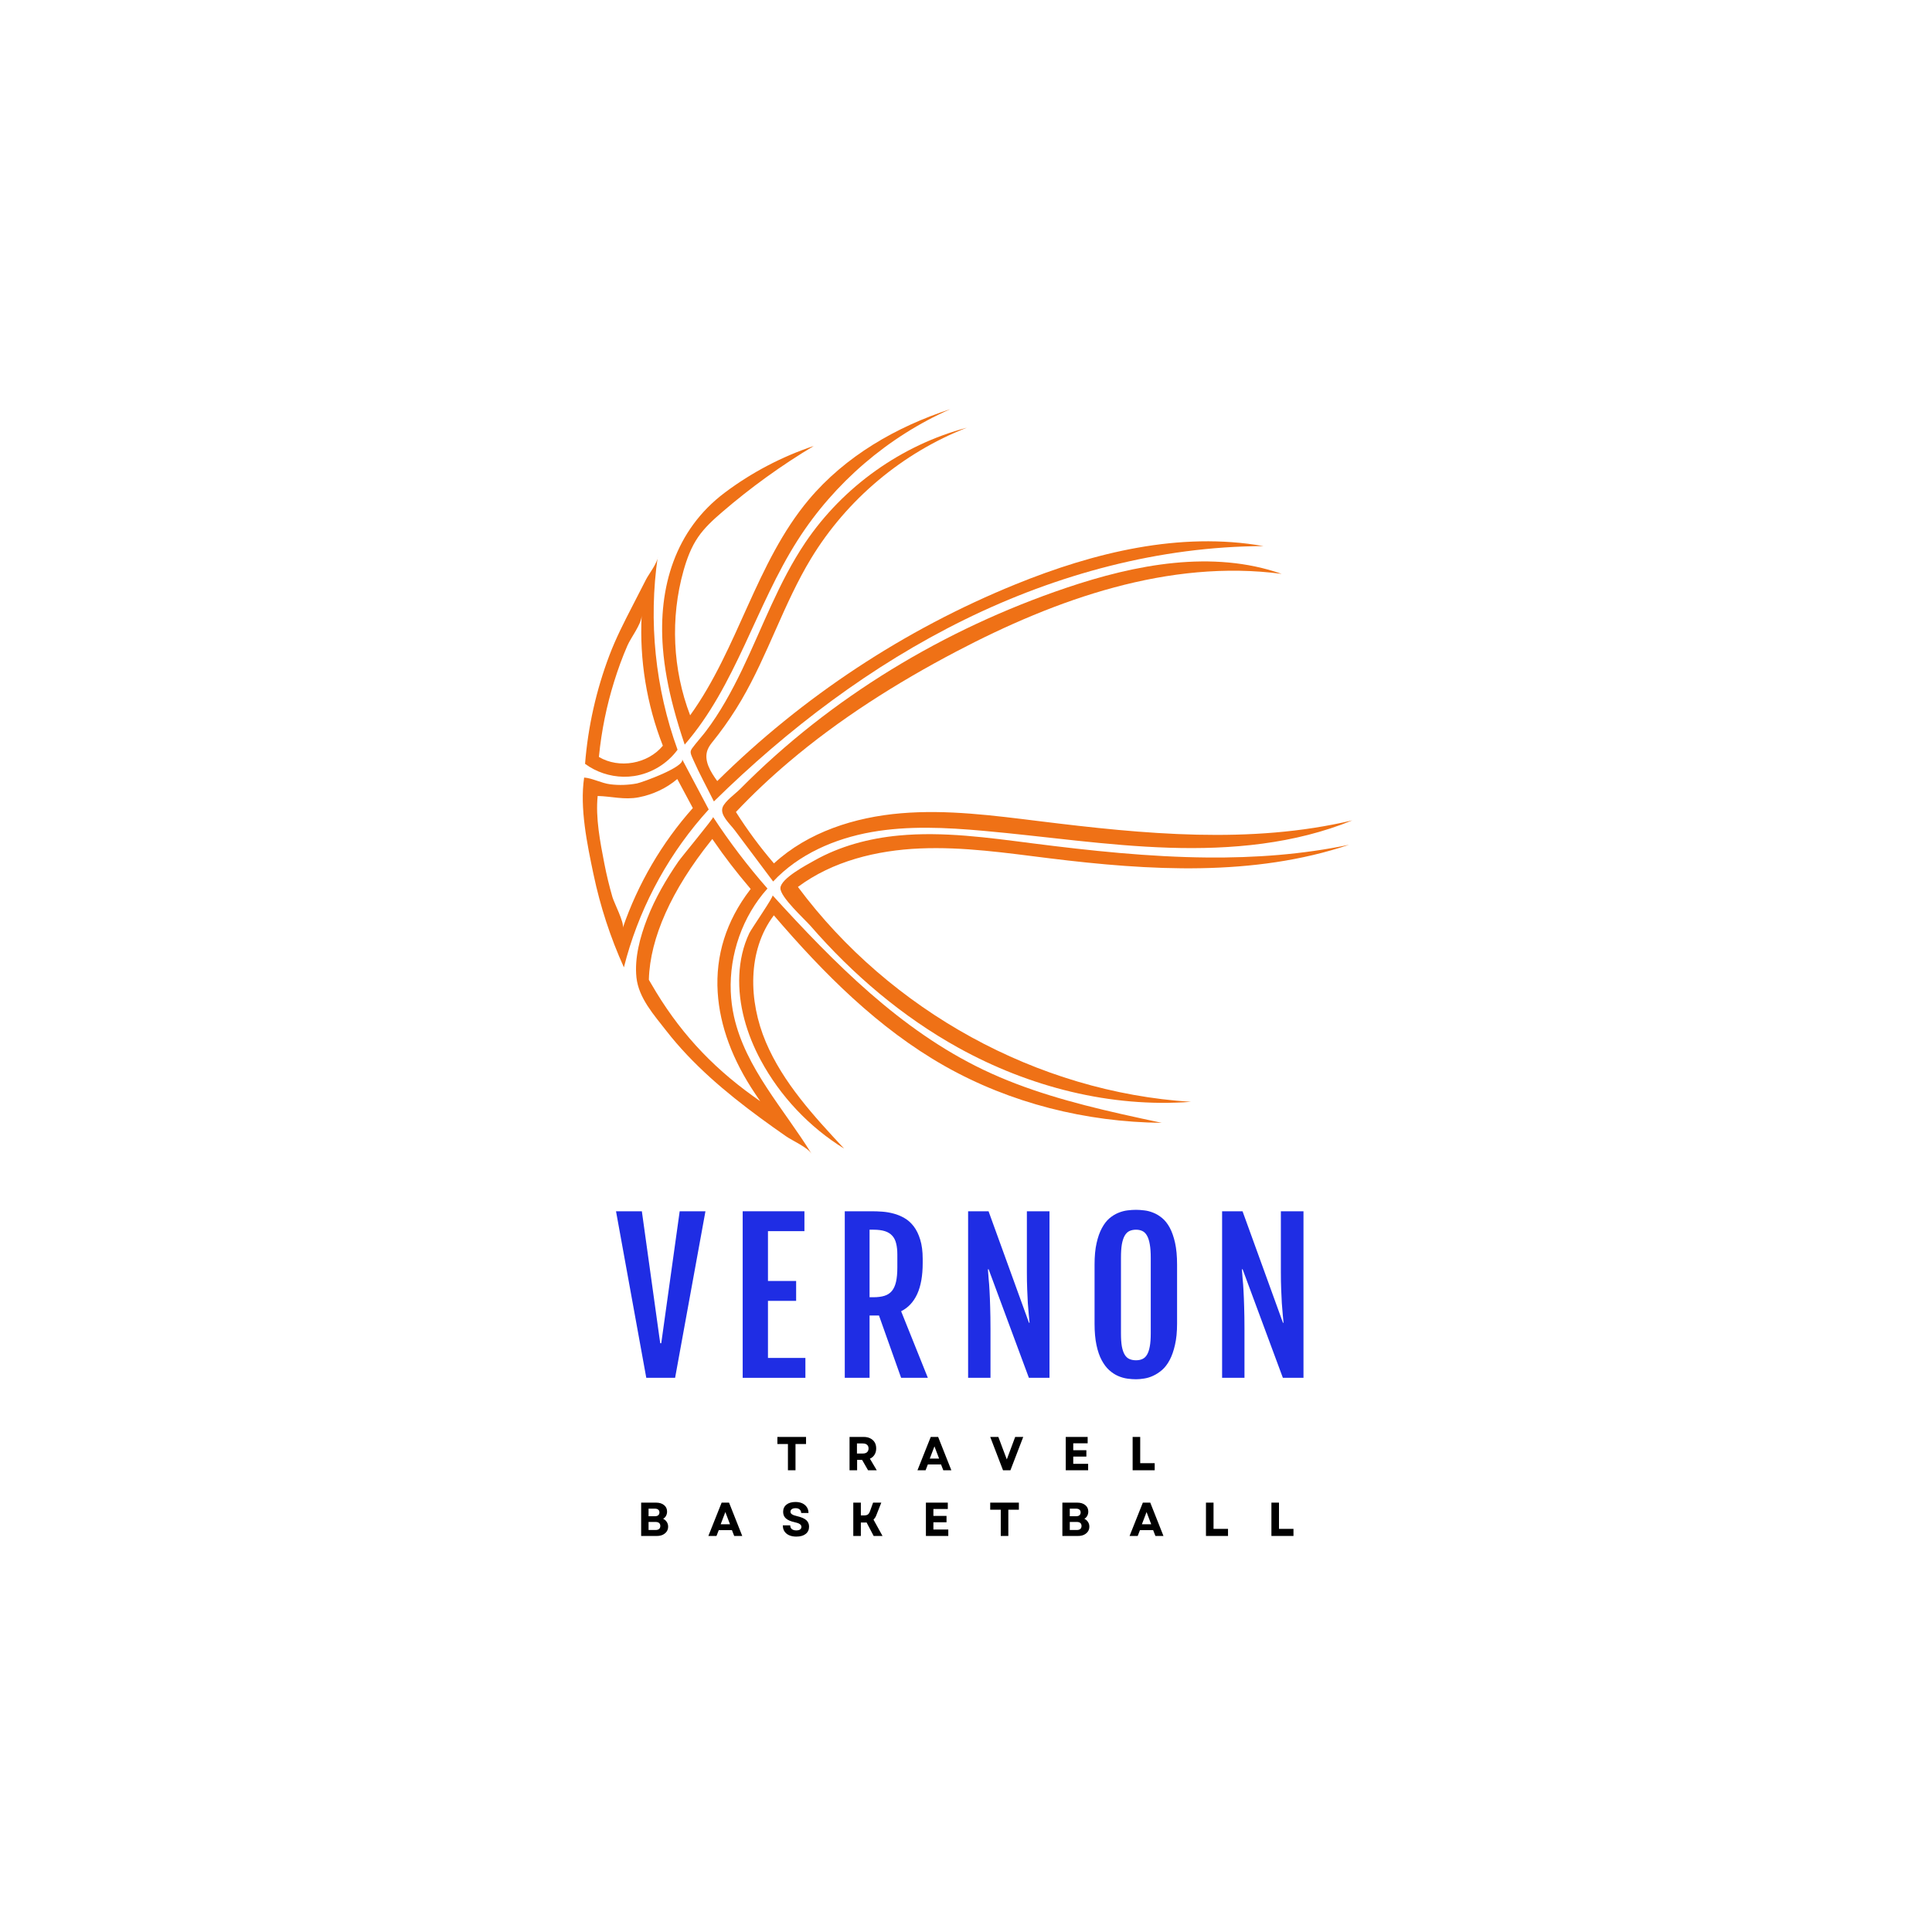<svg xmlns="http://www.w3.org/2000/svg" xmlns:xlink="http://www.w3.org/1999/xlink" width="500" zoomAndPan="magnify" viewBox="0 0 375 375" height="500" preserveAspectRatio="xMidYMid meet" version="1.0"><defs><g/><clipPath id="6f949db295"><path d="M 128 79.426 L 185 79.426 L 185 145 L 128 145 Z M 128 79.426 " clip-rule="nonzero"/></clipPath><clipPath id="a65b0f86f7"><path d="M 140 108 L 262.5 108 L 262.5 172 L 140 172 Z M 140 108 " clip-rule="nonzero"/></clipPath></defs><path fill="#ef7116" d="M 141.84 192.469 C 141.559 185.227 144.113 177.863 148.965 172.465 C 145.129 168.094 141.602 163.457 138.418 158.594 C 138.547 158.789 132.266 166.359 131.691 167.191 C 129.297 170.672 127.145 174.363 125.613 178.309 C 124.25 181.824 123.129 185.922 123.535 189.734 C 123.961 193.727 126.969 197.039 129.344 200.098 C 131.879 203.355 134.758 206.34 137.812 209.109 C 140.914 211.918 144.203 214.508 147.574 216.988 C 149.211 218.195 150.871 219.371 152.543 220.535 C 153.816 221.426 156.75 222.68 157.547 223.98 C 152.16 215.234 144.719 207.344 142.469 197.32 C 142.113 195.723 141.906 194.102 141.84 192.469 Z M 146.168 212.754 C 137.805 206.754 131.531 199.844 126.426 191 L 125.945 190.184 L 125.945 190.094 C 126.176 182.051 130.344 172.742 138.004 163.168 L 138.262 162.844 L 138.496 163.188 C 140.617 166.281 142.992 169.367 145.547 172.359 L 145.707 172.551 L 145.555 172.746 C 140.957 178.773 138.855 185.465 139.305 192.629 C 139.715 199.121 142.172 205.75 146.602 212.332 L 147.555 213.746 Z M 146.168 212.754 " fill-opacity="1" fill-rule="nonzero"/><path fill="#ef7116" d="M 136.242 158.602 C 136.676 158.102 137.117 157.605 137.562 157.113 C 135.836 153.855 134.109 150.598 132.383 147.34 C 133.156 148.801 124.582 151.883 123.641 152.062 C 121.934 152.383 120.172 152.449 118.445 152.23 C 116.727 152.016 114.984 151.039 113.383 150.922 C 112.496 156.805 113.977 163.902 115.191 169.668 C 116.496 175.891 118.477 181.973 121.098 187.762 C 123.797 177.043 129.031 166.977 136.242 158.602 Z M 120.883 180.09 C 121.215 179.113 119.199 175.246 118.875 174.129 C 118.254 171.98 117.727 169.805 117.301 167.609 C 116.5 163.48 115.566 158.707 116.008 154.5 C 118.699 154.562 121.164 155.297 123.969 154.758 C 126.711 154.23 129.332 153.02 131.461 151.207 C 132.465 153.086 133.473 154.965 134.477 156.844 C 128.469 163.594 123.82 171.547 120.883 180.09 Z M 120.883 180.09 " fill-opacity="1" fill-rule="nonzero"/><g clip-path="url(#6f949db295)"><path fill="#ef7116" d="M 130.742 137.418 C 131.375 139.812 132.109 142.184 132.898 144.527 C 142.844 133.082 146.68 117.605 154.844 104.824 C 161.945 93.707 172.383 84.75 184.453 79.418 C 173.988 82.824 164.07 88.543 156.992 96.973 C 146.723 109.207 143.293 125.879 133.957 138.84 C 130.551 129.941 130.09 119.945 132.668 110.777 C 133.316 108.473 134.16 106.195 135.516 104.227 C 136.777 102.398 138.434 100.887 140.117 99.438 C 145.688 94.641 151.668 90.32 157.977 86.551 C 151.77 88.621 145.898 91.699 140.664 95.633 C 131.047 102.859 127.746 114.004 128.664 125.75 C 128.973 129.695 129.727 133.59 130.742 137.418 Z M 130.742 137.418 " fill-opacity="1" fill-rule="nonzero"/></g><path fill="#ef7116" d="M 121.012 150.766 C 121.711 150.777 122.414 150.73 123.105 150.625 C 126.43 150.117 129.527 148.238 131.512 145.52 C 127.18 133.598 125.848 120.598 127.672 108.047 C 127.672 109.203 125.953 111.398 125.41 112.449 C 124.52 114.184 123.629 115.922 122.738 117.656 C 121.121 120.801 119.539 123.887 118.285 127.199 C 115.727 133.949 114.129 141.062 113.559 148.258 C 115.699 149.844 118.352 150.719 121.012 150.766 Z M 116.27 146.695 C 116.758 141.82 117.742 136.992 119.199 132.312 C 119.938 129.938 120.785 127.582 121.785 125.301 C 122.496 123.676 124.457 121.23 124.543 119.516 C 124.109 128.09 125.523 136.75 128.66 144.742 C 125.758 148.277 120.184 149.262 116.25 146.926 C 116.254 146.848 116.262 146.773 116.27 146.695 Z M 116.27 146.695 " fill-opacity="1" fill-rule="nonzero"/><path fill="#ef7116" d="M 139.406 142.59 C 141.043 140.449 142.551 138.203 143.914 135.875 C 149.074 127.059 152.133 117.121 157.434 108.387 C 164.383 96.938 175.184 87.875 187.664 83.016 C 175 86.367 163.645 94.441 156.32 105.301 C 151.145 112.98 148.004 121.758 144.008 130.055 C 142.004 134.203 139.785 138.277 136.996 141.953 C 136.352 142.801 135.637 143.59 134.98 144.422 C 133.859 145.852 133.797 145.746 134.559 147.469 C 135.77 150.211 137.234 152.871 138.566 155.559 C 152.918 141.48 169.133 129.164 187.176 120.293 C 205.215 111.422 225.129 106.062 245.234 105.996 C 229.031 103.133 212.34 107.223 197.102 113.422 C 175.551 122.184 155.758 135.242 139.219 151.605 C 137.918 149.816 136.551 147.605 137.34 145.539 C 137.598 144.859 138.07 144.281 138.527 143.715 C 138.824 143.344 139.117 142.969 139.406 142.59 Z M 139.406 142.59 " fill-opacity="1" fill-rule="nonzero"/><path fill="#ef7116" d="M 217.434 216.184 C 208.301 214.109 199.246 211.656 190.824 207.621 C 174.773 199.926 161.941 186.949 149.961 173.789 C 150.184 174.035 145.848 180.285 145.449 181.113 C 144.23 183.648 143.625 186.465 143.5 189.266 C 143.242 195.012 144.957 200.781 147.668 205.801 C 151.441 212.789 157.078 218.762 163.836 222.938 C 157.973 216.641 151.996 210.172 148.641 202.25 C 145.285 194.328 145.023 184.531 150.203 177.664 C 159.832 188.914 170.461 199.605 183.344 206.902 C 196.113 214.137 210.809 217.793 225.484 217.941 C 222.805 217.367 220.113 216.793 217.434 216.184 Z M 217.434 216.184 " fill-opacity="1" fill-rule="nonzero"/><path fill="#ef7116" d="M 234.363 166.441 C 223.023 166.34 211.629 165.125 200.371 163.688 C 191.766 162.586 183.082 161.359 174.441 162.176 C 168.734 162.715 163.027 164.219 158.02 167.055 C 156.555 167.883 151.551 170.504 151.477 172.371 C 151.41 174.109 156.203 178.426 157.352 179.75 C 165.523 189.148 175.148 197.355 186.066 203.395 C 199.766 210.969 215.559 215.035 231.164 213.863 C 201.309 211.996 172.734 196.148 154.875 172.152 C 161.617 167.129 170.172 165.043 178.57 164.684 C 186.973 164.324 195.344 165.562 203.688 166.594 C 223.117 168.996 243.297 170.195 261.859 163.969 C 252.805 165.859 243.605 166.523 234.363 166.441 Z M 234.363 166.441 " fill-opacity="1" fill-rule="nonzero"/><g clip-path="url(#a65b0f86f7)"><path fill="#ef7116" d="M 153.059 147.945 C 162.949 139.551 174.039 132.543 185.543 126.496 C 205.035 116.25 226.941 108.492 248.773 111.387 C 235.34 106.68 220.441 109.539 206.957 114.098 C 183.281 122.102 161.27 135.344 143.664 153.141 C 142.762 154.051 140.719 155.496 140.266 156.684 C 139.688 158.203 141.645 159.855 142.664 161.215 C 145.133 164.508 147.598 167.805 150.066 171.098 C 155.016 165.801 162.027 162.77 169.164 161.504 C 176.301 160.242 183.625 160.613 190.844 161.258 C 202.875 162.332 214.852 164.16 226.926 164.543 C 239 164.93 251.32 163.812 262.496 159.23 C 242.699 163.926 221.984 161.895 201.789 159.395 C 192.859 158.293 183.855 157.098 174.887 157.855 C 165.914 158.609 156.848 161.492 150.223 167.586 C 147.527 164.445 145.059 161.105 142.844 157.609 C 146.066 154.191 149.484 150.98 153.059 147.945 Z M 153.059 147.945 " fill-opacity="1" fill-rule="nonzero"/></g><g fill="#1f2de4" fill-opacity="1"><g transform="translate(119.209, 267.434)"><g><path d="M 0.359 -32.328 L 5.375 -32.328 L 8.938 -6.719 L 9.141 -6.719 L 12.719 -32.328 L 17.719 -32.328 L 11.828 0 L 6.234 0 Z M 0.359 -32.328 "/></g></g></g><g fill="#1f2de4" fill-opacity="1"><g transform="translate(141.389, 267.434)"><g><path d="M 2.766 -32.328 L 14.75 -32.328 L 14.75 -28.469 L 7.672 -28.469 L 7.672 -18.797 L 13.141 -18.797 L 13.141 -14.938 L 7.672 -14.938 L 7.672 -3.859 L 14.938 -3.859 L 14.938 0 L 2.766 0 Z M 2.766 -32.328 "/></g></g></g><g fill="#1f2de4" fill-opacity="1"><g transform="translate(161.204, 267.434)"><g><path d="M 2.766 -32.328 L 8.078 -32.328 C 8.68 -32.328 9.348 -32.301 10.078 -32.25 C 10.805 -32.195 11.531 -32.07 12.25 -31.875 C 12.977 -31.688 13.68 -31.395 14.359 -31 C 15.035 -30.613 15.633 -30.078 16.156 -29.391 C 16.676 -28.711 17.094 -27.859 17.406 -26.828 C 17.727 -25.797 17.891 -24.551 17.891 -23.094 L 17.891 -22.281 C 17.891 -19.82 17.535 -17.816 16.828 -16.266 C 16.117 -14.723 15.078 -13.609 13.703 -12.922 L 18.891 0 L 13.703 0 L 9.406 -12.094 L 7.578 -12.094 L 7.578 0 L 2.766 0 Z M 8.312 -15.641 C 9.164 -15.641 9.891 -15.734 10.484 -15.922 C 11.078 -16.109 11.555 -16.426 11.922 -16.875 C 12.285 -17.32 12.551 -17.914 12.719 -18.656 C 12.883 -19.395 12.969 -20.305 12.969 -21.391 L 12.969 -23.938 C 12.969 -24.77 12.891 -25.488 12.734 -26.094 C 12.586 -26.707 12.332 -27.207 11.969 -27.594 C 11.613 -27.988 11.141 -28.281 10.547 -28.469 C 9.953 -28.656 9.207 -28.75 8.312 -28.75 L 7.578 -28.75 L 7.578 -15.641 Z M 8.312 -15.641 "/></g></g></g><g fill="#1f2de4" fill-opacity="1"><g transform="translate(185.144, 267.434)"><g><path d="M 2.766 -32.328 L 6.734 -32.328 L 14.578 -10.688 L 14.688 -10.688 C 14.645 -11.195 14.594 -11.758 14.531 -12.375 C 14.469 -13 14.41 -13.703 14.359 -14.484 C 14.316 -15.273 14.273 -16.164 14.234 -17.156 C 14.191 -18.156 14.172 -19.281 14.172 -20.531 L 14.172 -32.328 L 18.562 -32.328 L 18.562 0 L 14.562 0 L 6.75 -21.062 L 6.609 -21.062 C 6.641 -20.5 6.688 -19.883 6.75 -19.219 C 6.82 -18.562 6.879 -17.785 6.922 -16.891 C 6.973 -15.992 7.016 -14.945 7.047 -13.75 C 7.086 -12.562 7.109 -11.145 7.109 -9.5 L 7.109 0 L 2.766 0 Z M 2.766 -32.328 "/></g></g></g><g fill="#1f2de4" fill-opacity="1"><g transform="translate(210.579, 267.434)"><g><path d="M 9.922 0.281 C 9.398 0.281 8.836 0.238 8.234 0.156 C 7.629 0.07 7.031 -0.098 6.438 -0.359 C 5.844 -0.617 5.27 -0.992 4.719 -1.484 C 4.176 -1.973 3.691 -2.613 3.266 -3.406 C 2.836 -4.195 2.5 -5.176 2.25 -6.344 C 2 -7.508 1.875 -8.906 1.875 -10.531 L 1.875 -21.969 C 1.875 -23.602 2.004 -24.992 2.266 -26.141 C 2.523 -27.297 2.867 -28.27 3.297 -29.062 C 3.723 -29.852 4.207 -30.484 4.75 -30.953 C 5.301 -31.422 5.875 -31.773 6.469 -32.016 C 7.07 -32.266 7.672 -32.426 8.266 -32.5 C 8.859 -32.57 9.41 -32.609 9.922 -32.609 C 10.398 -32.609 10.93 -32.57 11.516 -32.5 C 12.098 -32.438 12.68 -32.285 13.266 -32.047 C 13.859 -31.816 14.43 -31.473 14.984 -31.016 C 15.547 -30.555 16.039 -29.93 16.469 -29.141 C 16.895 -28.348 17.238 -27.367 17.5 -26.203 C 17.758 -25.035 17.891 -23.625 17.891 -21.969 L 17.891 -10.531 C 17.891 -8.926 17.754 -7.547 17.484 -6.391 C 17.223 -5.234 16.879 -4.254 16.453 -3.453 C 16.023 -2.648 15.531 -2.004 14.969 -1.516 C 14.406 -1.035 13.828 -0.66 13.234 -0.391 C 12.648 -0.117 12.066 0.055 11.484 0.141 C 10.91 0.234 10.391 0.281 9.922 0.281 Z M 9.922 -3.406 C 10.398 -3.406 10.816 -3.488 11.172 -3.656 C 11.535 -3.82 11.832 -4.102 12.062 -4.5 C 12.301 -4.906 12.477 -5.438 12.594 -6.094 C 12.719 -6.758 12.781 -7.598 12.781 -8.609 L 12.781 -23.312 C 12.781 -24.352 12.719 -25.219 12.594 -25.906 C 12.477 -26.602 12.301 -27.16 12.062 -27.578 C 11.832 -28.004 11.535 -28.305 11.172 -28.484 C 10.816 -28.66 10.398 -28.75 9.922 -28.75 C 9.43 -28.75 9 -28.66 8.625 -28.484 C 8.258 -28.305 7.957 -28.004 7.719 -27.578 C 7.477 -27.16 7.297 -26.602 7.172 -25.906 C 7.055 -25.219 7 -24.352 7 -23.312 L 7 -8.609 C 7 -7.598 7.055 -6.758 7.172 -6.094 C 7.297 -5.438 7.477 -4.906 7.719 -4.5 C 7.957 -4.102 8.258 -3.82 8.625 -3.656 C 9 -3.488 9.43 -3.406 9.922 -3.406 Z M 9.922 -3.406 "/></g></g></g><g fill="#1f2de4" fill-opacity="1"><g transform="translate(234.443, 267.434)"><g><path d="M 2.766 -32.328 L 6.734 -32.328 L 14.578 -10.688 L 14.688 -10.688 C 14.645 -11.195 14.594 -11.758 14.531 -12.375 C 14.469 -13 14.41 -13.703 14.359 -14.484 C 14.316 -15.273 14.273 -16.164 14.234 -17.156 C 14.191 -18.156 14.172 -19.281 14.172 -20.531 L 14.172 -32.328 L 18.562 -32.328 L 18.562 0 L 14.562 0 L 6.75 -21.062 L 6.609 -21.062 C 6.641 -20.5 6.688 -19.883 6.75 -19.219 C 6.82 -18.562 6.879 -17.785 6.922 -16.891 C 6.973 -15.992 7.016 -14.945 7.047 -13.75 C 7.086 -12.562 7.109 -11.145 7.109 -9.5 L 7.109 0 L 2.766 0 Z M 2.766 -32.328 "/></g></g></g><g fill="#000000" fill-opacity="1"><g transform="translate(150.609, 285.378)"><g><path d="M 2.328 0 L 2.328 -5.094 L 0.281 -5.094 L 0.281 -6.469 L 5.844 -6.469 L 5.844 -5.094 L 3.797 -5.094 L 3.797 0 Z M 2.328 0 "/></g></g></g><g fill="#000000" fill-opacity="1"><g transform="translate(164.115, 285.378)"><g><path d="M 0.781 0 L 0.781 -6.469 L 3.531 -6.469 C 4.031 -6.469 4.457 -6.375 4.812 -6.188 C 5.176 -6.008 5.457 -5.754 5.656 -5.422 C 5.852 -5.098 5.953 -4.703 5.953 -4.234 C 5.953 -3.766 5.844 -3.359 5.625 -3.016 C 5.414 -2.672 5.117 -2.414 4.734 -2.25 L 6.062 0 L 4.375 0 L 3.219 -2.016 L 2.25 -2.016 L 2.25 0 Z M 2.219 -3.25 L 3.344 -3.25 C 3.707 -3.25 3.984 -3.332 4.172 -3.5 C 4.367 -3.676 4.469 -3.922 4.469 -4.234 C 4.469 -4.547 4.367 -4.785 4.172 -4.953 C 3.984 -5.117 3.707 -5.203 3.344 -5.203 L 2.219 -5.203 Z M 2.219 -3.25 "/></g></g></g><g fill="#000000" fill-opacity="1"><g transform="translate(178, 285.378)"><g><path d="M 0.078 0 L 2.656 -6.469 L 4.094 -6.469 L 6.656 0 L 5.094 0 L 4.656 -1.125 L 2.094 -1.125 L 1.656 0 Z M 2.469 -2.266 L 4.281 -2.266 L 3.375 -4.641 Z M 2.469 -2.266 "/></g></g></g><g fill="#000000" fill-opacity="1"><g transform="translate(192.124, 285.378)"><g><path d="M 2.562 0 L 0.078 -6.469 L 1.656 -6.469 L 2.516 -4.172 L 3.297 -2.109 L 4.922 -6.469 L 6.484 -6.469 L 4 0 Z M 2.562 0 "/></g></g></g><g fill="#000000" fill-opacity="1"><g transform="translate(206.082, 285.378)"><g><path d="M 0.781 0 L 0.781 -6.469 L 5.031 -6.469 L 5.031 -5.234 L 2.234 -5.234 L 2.234 -3.891 L 4.781 -3.891 L 4.781 -2.656 L 2.234 -2.656 L 2.234 -1.25 L 5.125 -1.25 L 5.125 0 Z M 0.781 0 "/></g></g></g><g fill="#000000" fill-opacity="1"><g transform="translate(219.063, 285.378)"><g><path d="M 0.781 0 L 0.781 -6.469 L 2.25 -6.469 L 2.25 -1.375 L 5.062 -1.375 L 5.062 0 Z M 0.781 0 "/></g></g></g><g fill="#000000" fill-opacity="1"><g transform="translate(123.667, 298.128)"><g><path d="M 0.781 0 L 0.781 -6.469 L 3.672 -6.469 C 4.328 -6.469 4.848 -6.305 5.234 -5.984 C 5.617 -5.672 5.812 -5.254 5.812 -4.734 C 5.812 -4.43 5.742 -4.156 5.609 -3.906 C 5.473 -3.656 5.285 -3.461 5.047 -3.328 C 5.348 -3.191 5.582 -2.988 5.75 -2.719 C 5.926 -2.457 6.016 -2.156 6.016 -1.812 C 6.016 -1.445 5.922 -1.129 5.734 -0.859 C 5.547 -0.586 5.285 -0.375 4.953 -0.219 C 4.629 -0.07 4.25 0 3.812 0 Z M 2.219 -1.156 L 3.594 -1.156 C 3.883 -1.156 4.109 -1.223 4.266 -1.359 C 4.422 -1.492 4.5 -1.688 4.5 -1.938 C 4.5 -2.188 4.422 -2.379 4.266 -2.516 C 4.109 -2.648 3.883 -2.719 3.594 -2.719 L 2.219 -2.719 Z M 2.219 -3.828 L 3.438 -3.828 C 3.727 -3.828 3.945 -3.891 4.094 -4.016 C 4.25 -4.148 4.328 -4.336 4.328 -4.578 C 4.328 -4.805 4.25 -4.984 4.094 -5.109 C 3.945 -5.234 3.727 -5.297 3.438 -5.297 L 2.219 -5.297 Z M 2.219 -3.828 "/></g></g></g><g fill="#000000" fill-opacity="1"><g transform="translate(137.414, 298.128)"><g><path d="M 0.078 0 L 2.656 -6.469 L 4.094 -6.469 L 6.656 0 L 5.094 0 L 4.656 -1.125 L 2.094 -1.125 L 1.656 0 Z M 2.469 -2.266 L 4.281 -2.266 L 3.375 -4.641 Z M 2.469 -2.266 "/></g></g></g><g fill="#000000" fill-opacity="1"><g transform="translate(151.538, 298.128)"><g><path d="M 3.031 0.125 C 2.488 0.125 2.02 0.035 1.625 -0.141 C 1.238 -0.316 0.938 -0.566 0.719 -0.891 C 0.508 -1.223 0.406 -1.613 0.406 -2.062 L 1.844 -2.062 C 1.844 -1.75 1.945 -1.504 2.156 -1.328 C 2.375 -1.16 2.66 -1.078 3.016 -1.078 C 3.328 -1.078 3.57 -1.133 3.75 -1.25 C 3.926 -1.375 4.016 -1.547 4.016 -1.766 C 4.016 -1.992 3.906 -2.176 3.688 -2.312 C 3.477 -2.457 3.145 -2.578 2.688 -2.672 C 1.926 -2.836 1.363 -3.082 1 -3.406 C 0.645 -3.727 0.469 -4.156 0.469 -4.688 C 0.469 -5.27 0.68 -5.734 1.109 -6.078 C 1.535 -6.422 2.125 -6.594 2.875 -6.594 C 3.383 -6.594 3.828 -6.504 4.203 -6.328 C 4.578 -6.148 4.867 -5.898 5.078 -5.578 C 5.285 -5.266 5.391 -4.891 5.391 -4.453 L 3.969 -4.453 C 3.969 -4.742 3.867 -4.973 3.672 -5.141 C 3.484 -5.305 3.223 -5.391 2.891 -5.391 C 2.578 -5.391 2.332 -5.328 2.156 -5.203 C 1.977 -5.086 1.891 -4.922 1.891 -4.703 C 1.891 -4.504 1.988 -4.336 2.188 -4.203 C 2.383 -4.066 2.727 -3.941 3.219 -3.828 C 4.031 -3.641 4.613 -3.383 4.969 -3.062 C 5.32 -2.738 5.5 -2.32 5.5 -1.812 C 5.5 -1.207 5.281 -0.734 4.844 -0.391 C 4.406 -0.047 3.801 0.125 3.031 0.125 Z M 3.031 0.125 "/></g></g></g><g fill="#000000" fill-opacity="1"><g transform="translate(164.841, 298.128)"><g><path d="M 0.781 0 L 0.781 -6.469 L 2.25 -6.469 L 2.25 -3.984 L 2.797 -3.984 C 3.16 -3.984 3.426 -4.039 3.594 -4.156 C 3.758 -4.27 3.898 -4.477 4.016 -4.781 L 4.625 -6.469 L 6.219 -6.469 L 5.312 -4.172 C 5.238 -3.953 5.148 -3.758 5.047 -3.594 C 4.941 -3.438 4.828 -3.297 4.703 -3.172 L 6.453 0 L 4.734 0 L 3.359 -2.625 C 3.297 -2.613 3.238 -2.609 3.188 -2.609 C 3.133 -2.609 3.078 -2.609 3.016 -2.609 L 2.25 -2.609 L 2.25 0 Z M 0.781 0 "/></g></g></g><g fill="#000000" fill-opacity="1"><g transform="translate(178.938, 298.128)"><g><path d="M 0.781 0 L 0.781 -6.469 L 5.031 -6.469 L 5.031 -5.234 L 2.234 -5.234 L 2.234 -3.891 L 4.781 -3.891 L 4.781 -2.656 L 2.234 -2.656 L 2.234 -1.25 L 5.125 -1.25 L 5.125 0 Z M 0.781 0 "/></g></g></g><g fill="#000000" fill-opacity="1"><g transform="translate(191.919, 298.128)"><g><path d="M 2.328 0 L 2.328 -5.094 L 0.281 -5.094 L 0.281 -6.469 L 5.844 -6.469 L 5.844 -5.094 L 3.797 -5.094 L 3.797 0 Z M 2.328 0 "/></g></g></g><g fill="#000000" fill-opacity="1"><g transform="translate(205.425, 298.128)"><g><path d="M 0.781 0 L 0.781 -6.469 L 3.672 -6.469 C 4.328 -6.469 4.848 -6.305 5.234 -5.984 C 5.617 -5.672 5.812 -5.254 5.812 -4.734 C 5.812 -4.43 5.742 -4.156 5.609 -3.906 C 5.473 -3.656 5.285 -3.461 5.047 -3.328 C 5.348 -3.191 5.582 -2.988 5.75 -2.719 C 5.926 -2.457 6.016 -2.156 6.016 -1.812 C 6.016 -1.445 5.922 -1.129 5.734 -0.859 C 5.547 -0.586 5.285 -0.375 4.953 -0.219 C 4.629 -0.07 4.25 0 3.812 0 Z M 2.219 -1.156 L 3.594 -1.156 C 3.883 -1.156 4.109 -1.223 4.266 -1.359 C 4.422 -1.492 4.5 -1.688 4.5 -1.938 C 4.5 -2.188 4.422 -2.379 4.266 -2.516 C 4.109 -2.648 3.883 -2.719 3.594 -2.719 L 2.219 -2.719 Z M 2.219 -3.828 L 3.438 -3.828 C 3.727 -3.828 3.945 -3.891 4.094 -4.016 C 4.25 -4.148 4.328 -4.336 4.328 -4.578 C 4.328 -4.805 4.25 -4.984 4.094 -5.109 C 3.945 -5.234 3.727 -5.297 3.438 -5.297 L 2.219 -5.297 Z M 2.219 -3.828 "/></g></g></g><g fill="#000000" fill-opacity="1"><g transform="translate(219.171, 298.128)"><g><path d="M 0.078 0 L 2.656 -6.469 L 4.094 -6.469 L 6.656 0 L 5.094 0 L 4.656 -1.125 L 2.094 -1.125 L 1.656 0 Z M 2.469 -2.266 L 4.281 -2.266 L 3.375 -4.641 Z M 2.469 -2.266 "/></g></g></g><g fill="#000000" fill-opacity="1"><g transform="translate(233.296, 298.128)"><g><path d="M 0.781 0 L 0.781 -6.469 L 2.25 -6.469 L 2.25 -1.375 L 5.062 -1.375 L 5.062 0 Z M 0.781 0 "/></g></g></g><g fill="#000000" fill-opacity="1"><g transform="translate(246, 298.128)"><g><path d="M 0.781 0 L 0.781 -6.469 L 2.25 -6.469 L 2.25 -1.375 L 5.062 -1.375 L 5.062 0 Z M 0.781 0 "/></g></g></g></svg>